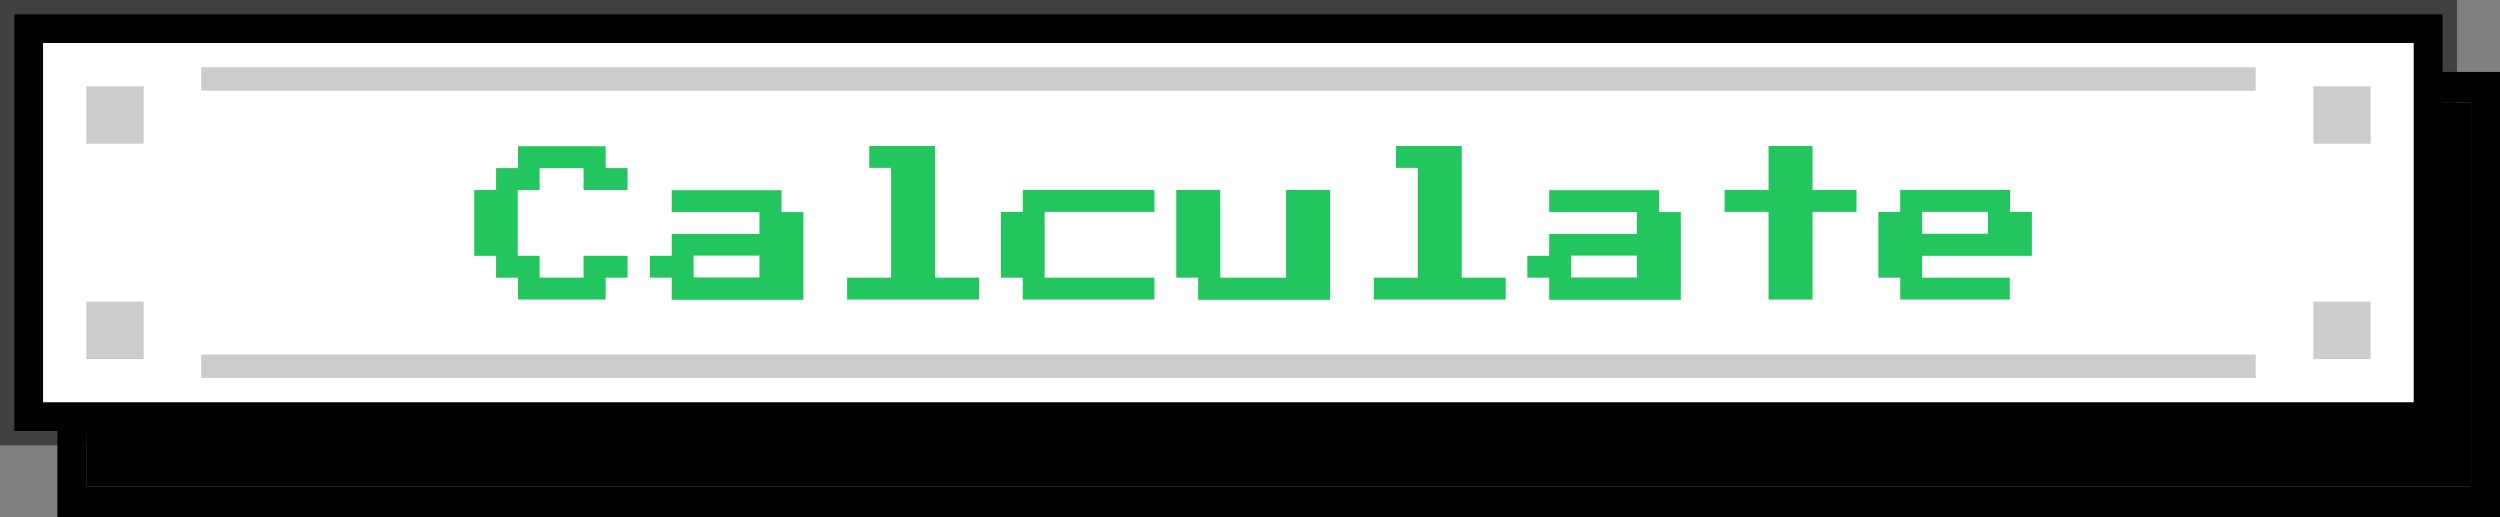 <svg id="Layer_1" xmlns="http://www.w3.org/2000/svg" viewBox="0 0 106.33 22"><rect x="0" y="0" width="106.33" height="22" fill="#808080" stroke="none"/><defs><style>.cls-1,.cls-2,.cls-3,.cls-4{stroke-width:0px;}.cls-1,.cls-4{fill:#000;}.cls-5{opacity:.5;}.cls-6{fill:none;stroke:#000;stroke-miterlimit:10;}.cls-6,.cls-4{opacity:.2;}.cls-2{fill:#fff;}.cls-3{fill:#22c55e;}</style></defs><path class="cls-1" d="M2.44,3.06v18.94h103.89V3.06H2.44ZM105.1,20.69H3.67V4.36h101.43v16.33Z"/><rect class="cls-1" x="3.67" y="4.36" width="101.43" height="16.33"/><g class="cls-5"><path class="cls-1" d="M1.83,17.11V1.83h100.83v15.28H1.83M104.5,0H0v18.94h104.5V0"/></g><rect class="cls-2" x="1.22" y="1.22" width="102.06" height="16.5"/><path class="cls-1" d="M103.89,18.33H.61V.61h103.28v17.72ZM1.83,17.11h100.83V1.83H1.83v15.28Z"/><line class="cls-6" x1="8.56" y1="3.36" x2="95.94" y2="3.36"/><line class="cls-6" x1="8.56" y1="15.58" x2="95.94" y2="15.58"/><rect class="cls-4" x="98.39" y="3.67" width="2.44" height="2.44"/><rect class="cls-4" x="98.39" y="12.83" width="2.44" height="2.44"/><rect class="cls-4" x="3.67" y="3.67" width="2.44" height="2.44"/><rect class="cls-4" x="3.67" y="12.83" width="2.44" height="2.44"/><path class="cls-3" d="M22.03,12.74v-.93h-.93v-.93h-.93v-2.8h.93v-.93h.93v-.93h3.73v.93h.93v.93h-1.87v-.93h-1.87v.93h-.93v2.8h.93v.93h1.87v-.93h1.87v.93h-.93v.93h-3.73Z"/><path class="cls-3" d="M28.57,12.74v-.93h-.93v-.93h.93v-.93h3.73v-.93h-3.73v-.93h4.67v.93h.93v3.73h-5.6ZM29.5,11.8h2.8v-.93h-2.8v.93Z"/><path class="cls-3" d="M36.03,12.74v-.93h1.87v-4.67h-.93v-.93h2.8v5.6h1.87v.93h-5.6Z"/><path class="cls-3" d="M43.5,12.74v-.93h-.93v-2.8h.93v-.93h5.6v.93h-4.67v2.8h4.67v.93h-5.6Z"/><path class="cls-3" d="M50.96,12.74v-.93h-.93v-3.73h1.87v3.73h2.8v-3.73h1.87v4.67h-5.6Z"/><path class="cls-3" d="M58.43,12.74v-.93h1.87v-4.67h-.93v-.93h2.8v5.6h1.87v.93h-5.6Z"/><path class="cls-3" d="M65.89,12.74v-.93h-.93v-.93h.93v-.93h3.73v-.93h-3.73v-.93h4.67v.93h.93v3.73h-5.6ZM66.82,11.8h2.8v-.93h-2.8v.93Z"/><path class="cls-3" d="M75.22,12.74v-3.73h-1.87v-.93h1.87v-1.87h1.87v1.87h1.87v.93h-1.87v3.73h-1.87Z"/><path class="cls-3" d="M80.82,12.74v-.93h-.93v-2.8h.93v-.93h4.67v.93h.93v1.87h-4.67v.93h3.73v.93h-4.67ZM81.75,9.94h2.8v-.93h-2.8v.93Z"/></svg>